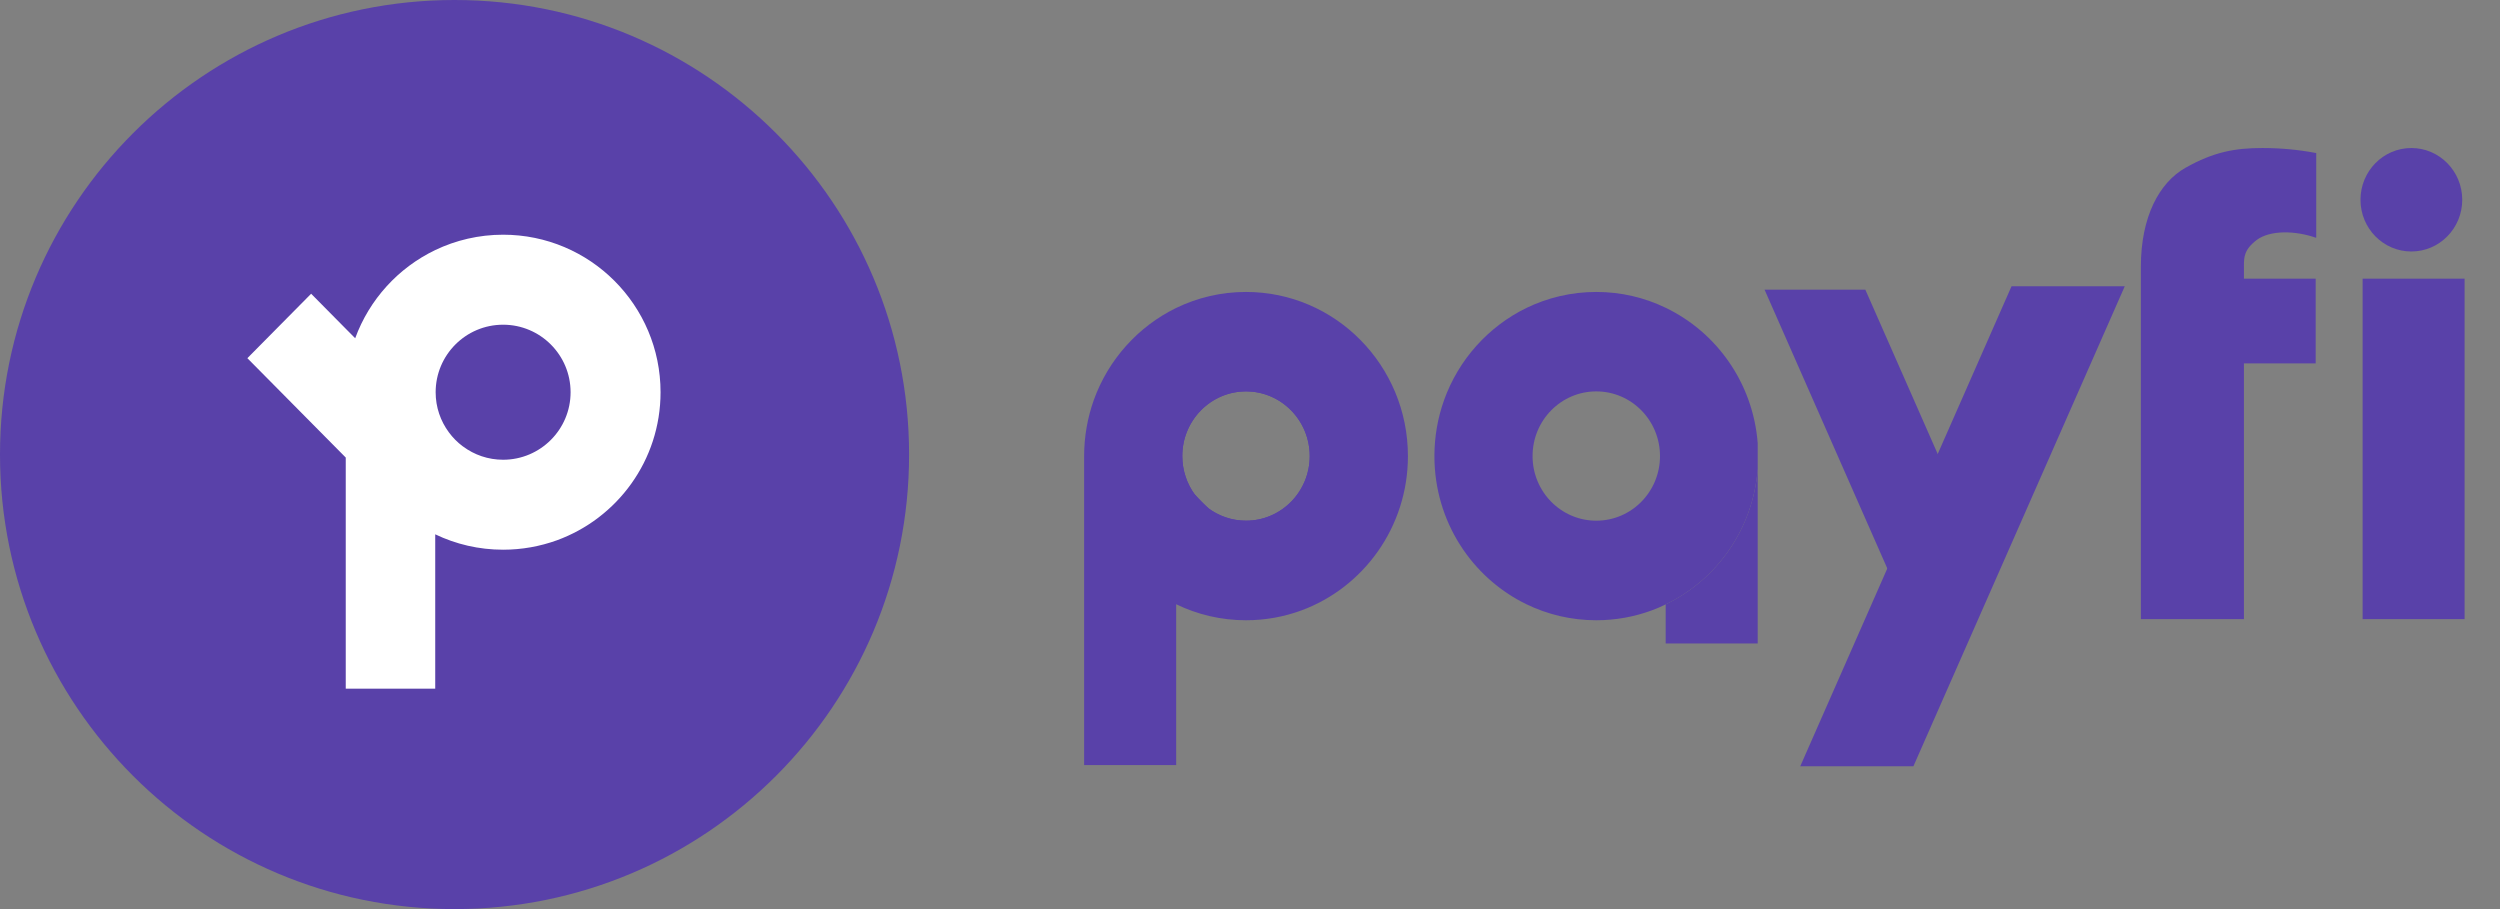 <svg width="77" height="28" viewBox="0 0 77 28" fill="none" xmlns="http://www.w3.org/2000/svg">
<rect x="0" y="0" width="77" height="28" fill="#808080" stroke="none"/>
<path d="M28 14C28 21.732 21.732 28 14 28C6.268 28 0 21.732 0 14C0 6.268 6.268 0 14 0C21.732 0 28 6.268 28 14Z" fill="#5941A9"/>
<path fill-rule="evenodd" clip-rule="evenodd" d="M13.405 7.702C14.038 7.399 14.748 7.229 15.496 7.229C18.174 7.229 20.345 9.401 20.345 12.081C20.345 14.179 19.013 15.965 17.15 16.642C16.633 16.828 16.077 16.931 15.496 16.931C14.748 16.931 14.038 16.761 13.405 16.457L13.405 21.21H10.649L10.649 14.093L7.619 11.032L9.583 9.047L10.666 10.142L10.94 10.418C11.376 9.223 12.268 8.247 13.405 7.702ZM14.262 13.752C14.607 14.009 15.034 14.16 15.496 14.16C16.643 14.16 17.574 13.228 17.574 12.081C17.574 10.932 16.643 10.001 15.496 10.001C14.348 10.001 13.418 10.932 13.418 12.081C13.418 12.543 13.569 12.969 13.824 13.314C13.945 13.479 14.089 13.624 14.252 13.746H14.254L14.259 13.75L14.262 13.752Z" fill="white"/>
<g clip-path="url(#clip0_431_5833)">
<path d="M40.514 14.047C40.514 15.243 39.557 16.212 38.378 16.212C37.901 16.212 37.46 16.054 37.104 15.787L37.099 15.782C36.935 15.657 36.788 15.51 36.665 15.342L36.66 15.337C36.397 14.977 36.24 14.53 36.24 14.047C36.24 12.849 37.197 11.88 38.378 11.88C39.557 11.881 40.514 12.851 40.514 14.047Z" stroke="#5941A9" stroke-width="0.35" stroke-miterlimit="10"/>
<path d="M40.514 14.047C40.514 15.243 39.557 16.212 38.378 16.212C37.901 16.212 37.46 16.054 37.104 15.787L37.099 15.782C36.935 15.657 36.788 15.51 36.665 15.342L36.66 15.337C36.397 14.977 36.24 14.53 36.24 14.047C36.24 12.849 37.197 11.88 38.378 11.88C39.557 11.881 40.514 12.851 40.514 14.047Z" stroke="#5941A9" stroke-width="0.35" stroke-miterlimit="10"/>
<path d="M37.099 15.783C36.935 15.658 36.788 15.511 36.665 15.344L37.099 15.783Z" stroke="#5941A9" stroke-width="0.35" stroke-miterlimit="10"/>
<path d="M38.377 8.992C37.608 8.992 36.877 9.169 36.226 9.485C35.055 10.055 34.136 11.075 33.688 12.324C33.497 12.863 33.391 13.443 33.391 14.049V23.564H36.226V18.611C36.877 18.927 37.608 19.104 38.377 19.104C38.974 19.104 39.547 18.997 40.078 18.803C41.994 18.098 43.364 16.235 43.364 14.049C43.364 11.255 41.131 8.992 38.377 8.992ZM38.378 16.214C37.901 16.214 37.461 16.056 37.105 15.789L37.099 15.784C36.935 15.659 36.788 15.512 36.665 15.345L36.661 15.339C36.398 14.979 36.241 14.532 36.241 14.049C36.241 12.851 37.197 11.882 38.378 11.882C39.558 11.882 40.514 12.851 40.514 14.049C40.514 15.243 39.558 16.214 38.378 16.214Z" fill="#5941A9"/>
<path d="M51.303 9.48C50.656 9.166 49.931 8.992 49.166 8.992C48.396 8.992 47.666 9.169 47.014 9.485C45.843 10.055 44.924 11.075 44.477 12.324C44.285 12.863 44.18 13.443 44.18 14.049C44.18 16.06 45.337 17.797 47.014 18.611C47.666 18.927 48.396 19.104 49.166 19.104C49.763 19.104 50.335 18.997 50.866 18.803C51.016 18.748 51.161 18.686 51.303 18.616C52.875 17.86 53.992 16.297 54.137 14.455V13.645C53.993 11.8 52.875 10.235 51.303 9.48ZM49.166 16.214C47.985 16.214 47.028 15.245 47.028 14.049C47.028 12.851 47.985 11.882 49.166 11.882C50.346 11.882 51.303 12.851 51.303 14.049C51.303 15.243 50.346 16.214 49.166 16.214Z" fill="#5941A9"/>
<path d="M51.303 14.047C51.303 15.243 50.346 16.212 49.165 16.212C47.985 16.212 47.028 15.243 47.028 14.047C47.028 12.849 47.985 11.88 49.165 11.88C50.346 11.88 51.303 12.851 51.303 14.047Z" stroke="#5941A9" stroke-width="0.35" stroke-miterlimit="10"/>
<path d="M54.137 14.453V19.819H51.303V18.614C52.874 17.858 53.992 16.296 54.137 14.453Z" fill="#5941A9"/>
<path d="M65.174 8.993L62.212 15.721L60.66 19.245L58.758 23.564H55.655L59.107 15.721L60.66 12.195L62.069 8.993H65.174Z" fill="#5941A9" stroke="#5941A9" stroke-width="0.35" stroke-miterlimit="10"/>
<path d="M60.414 15.647L58.862 19.173L57.309 15.647L54.348 8.921H57.452L58.862 12.122L60.414 15.647Z" fill="#5941A9"/>
<path d="M71.323 4.711C70.791 4.61 70.243 4.559 69.678 4.559C68.847 4.559 68.182 4.677 67.318 5.165C66.504 5.62 65.939 6.68 65.939 8.212V8.582L65.939 8.711L65.939 10.514V11.192V19.07H69.113V11.192H71.323V8.582H69.113V8.195C69.113 7.926 69.113 7.69 69.512 7.387C69.927 7.084 70.692 7.101 71.323 7.32H71.34V4.711H71.323ZM72.769 8.582V19.07H75.909V8.582H72.769Z" fill="#5941A9"/>
<path d="M74.27 7.746C75.135 7.746 75.837 7.033 75.837 6.153C75.837 5.273 75.135 4.559 74.27 4.559C73.404 4.559 72.703 5.273 72.703 6.153C72.703 7.033 73.404 7.746 74.27 7.746Z" fill="#5941A9"/>
</g>
<defs>
<clipPath id="clip0_431_5833">
<rect width="42.56" height="19.04" fill="white" transform="translate(33.361 4.56)"/>
</clipPath>
</defs>
</svg>
